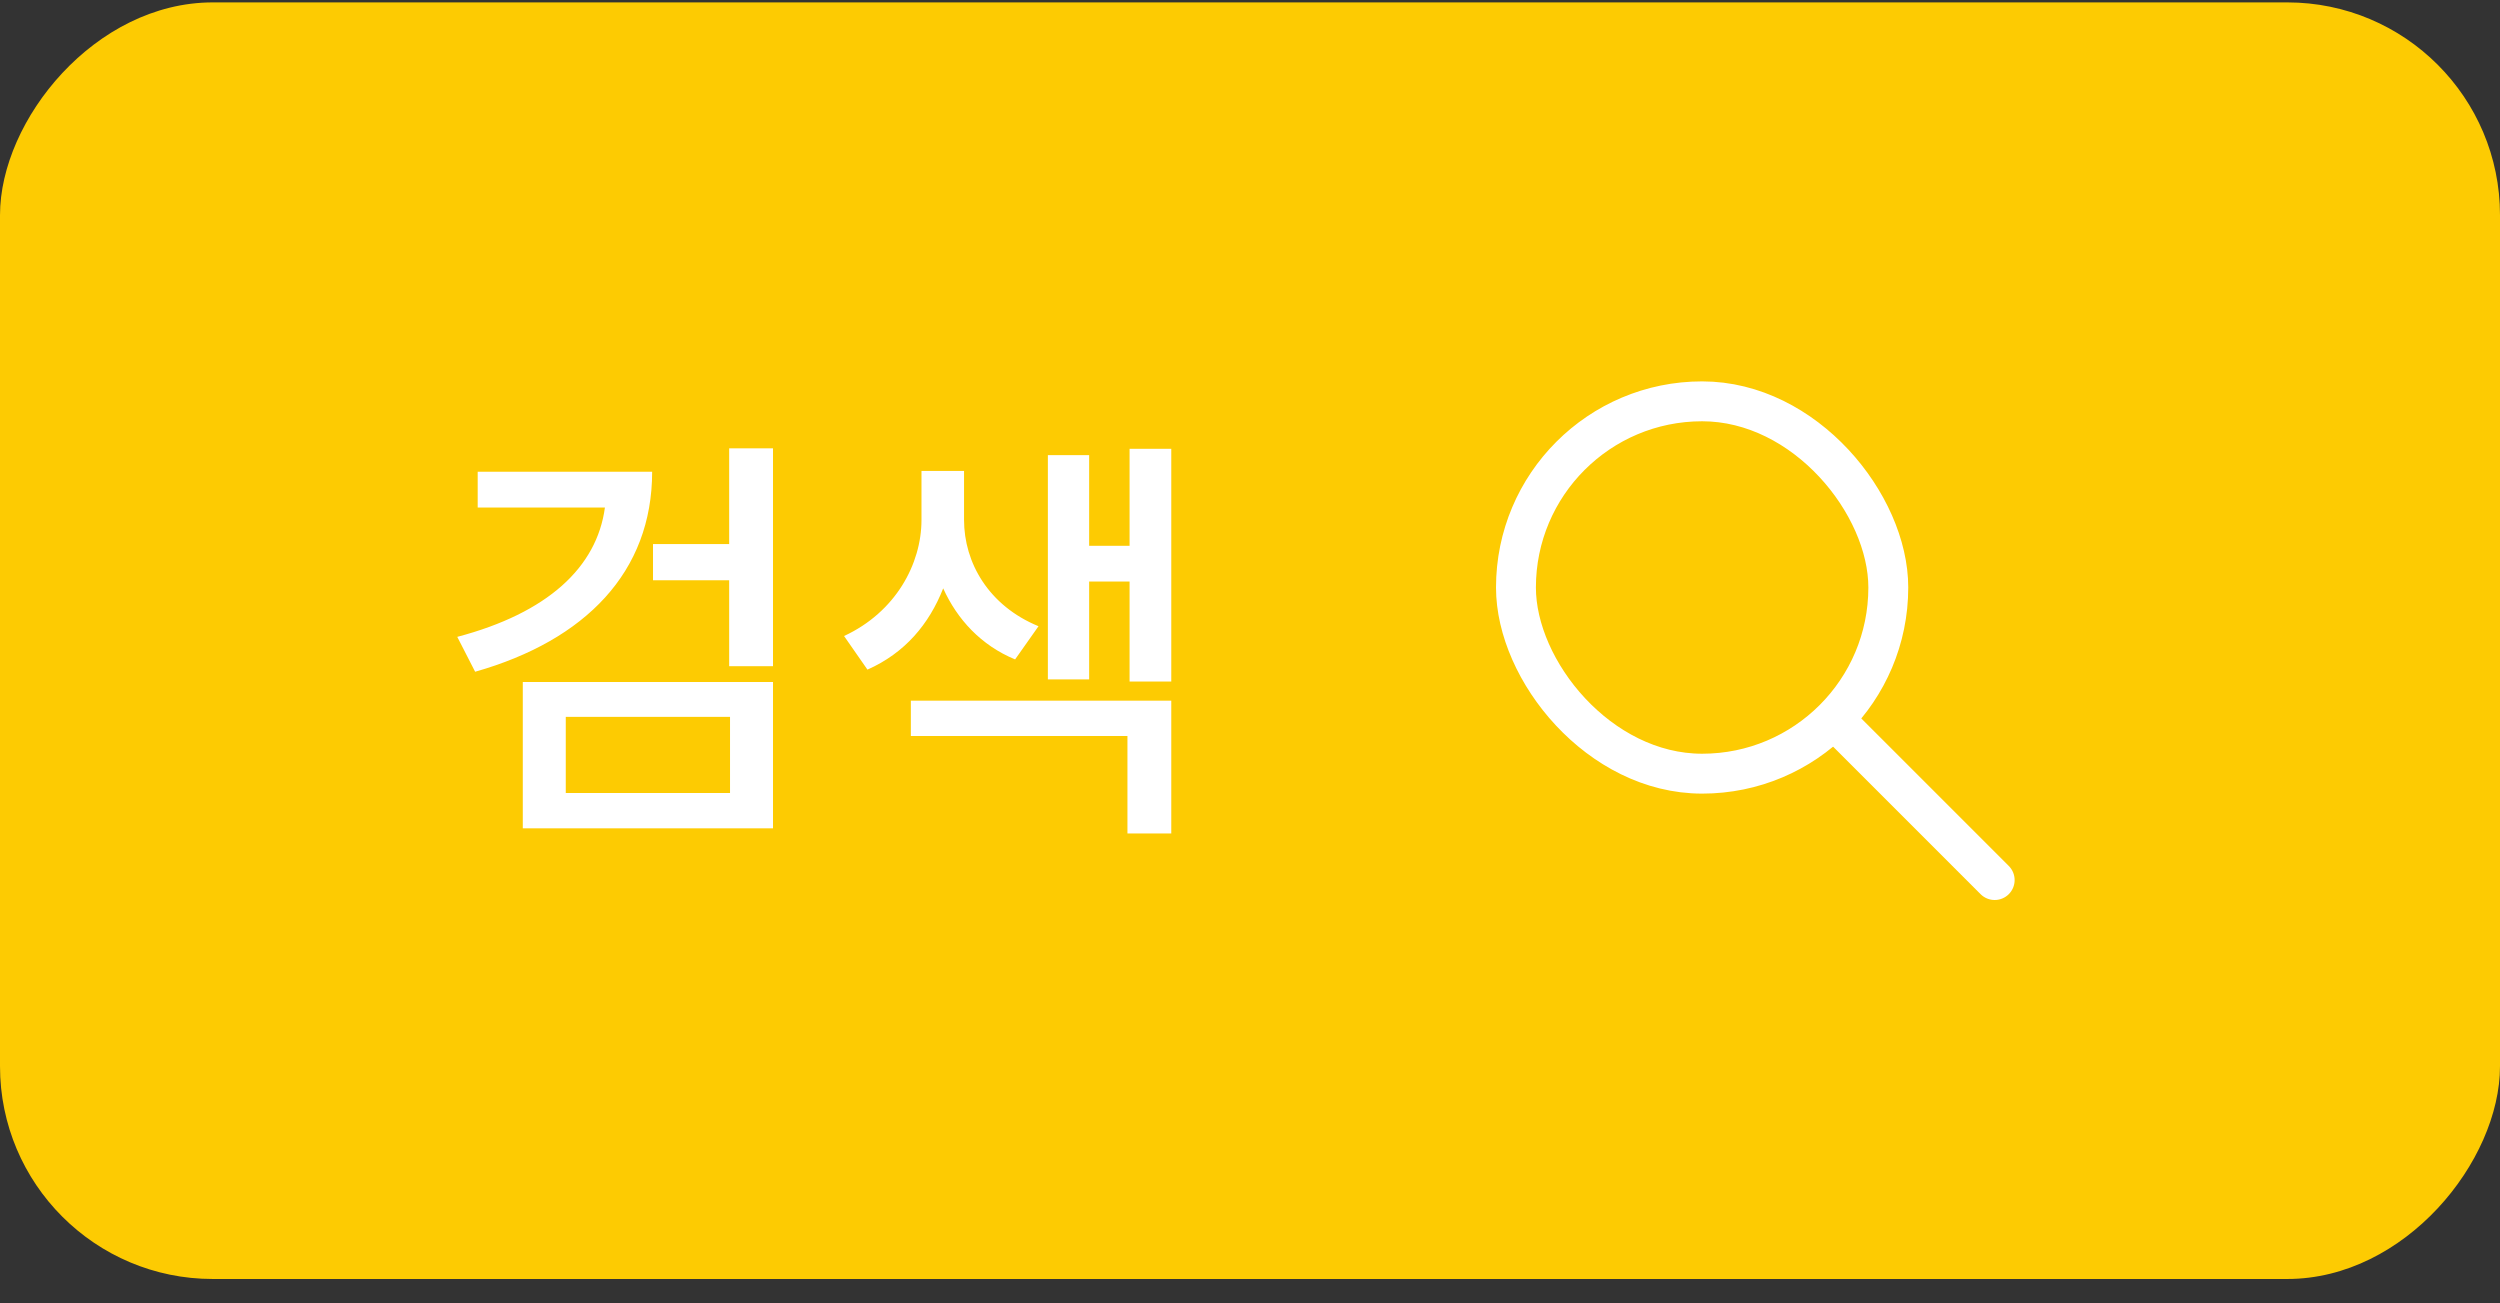 <svg width="94" height="49" viewBox="0 0 94 49" fill="none" xmlns="http://www.w3.org/2000/svg">
<rect x="0" y="0" width="94" height="49" fill="#333333" stroke="none"/>
<rect width="94" height="48" rx="8" transform="matrix(-1 0 0 1 94 0.09)" fill="#FDCB02"/>
<path d="M29.065 16.858H27.417V20.458H24.553V21.818H27.417V25.05H29.065V16.858ZM24.521 17.738H17.961V19.082H22.745C22.441 21.338 20.585 23.05 17.193 23.946L17.865 25.258C22.025 24.074 24.521 21.498 24.521 17.738ZM19.657 25.642V31.146H29.065V25.642H19.657ZM21.273 29.818V26.954H27.449V29.818H21.273ZM44.04 16.874H42.472V20.522H40.952V17.114H39.4V25.546H40.952V21.866H42.472V25.626H44.04V16.874ZM38.168 24.794L39.048 23.546C37.176 22.778 36.248 21.162 36.248 19.546V17.706H34.648V19.546C34.648 21.21 33.672 23.018 31.736 23.914L32.616 25.178C34.024 24.554 34.936 23.466 35.464 22.122C35.992 23.29 36.888 24.266 38.168 24.794ZM34.248 26.346V27.674H42.392V31.338H44.04V26.346H34.248Z" fill="white"/>
<rect x="57" y="15.09" width="14" height="14" rx="7" stroke="white" stroke-width="1.5" stroke-linecap="round"/>
<path d="M69 27.09L75 33.09" stroke="white" stroke-width="1.5" stroke-linecap="round"/>
</svg>
